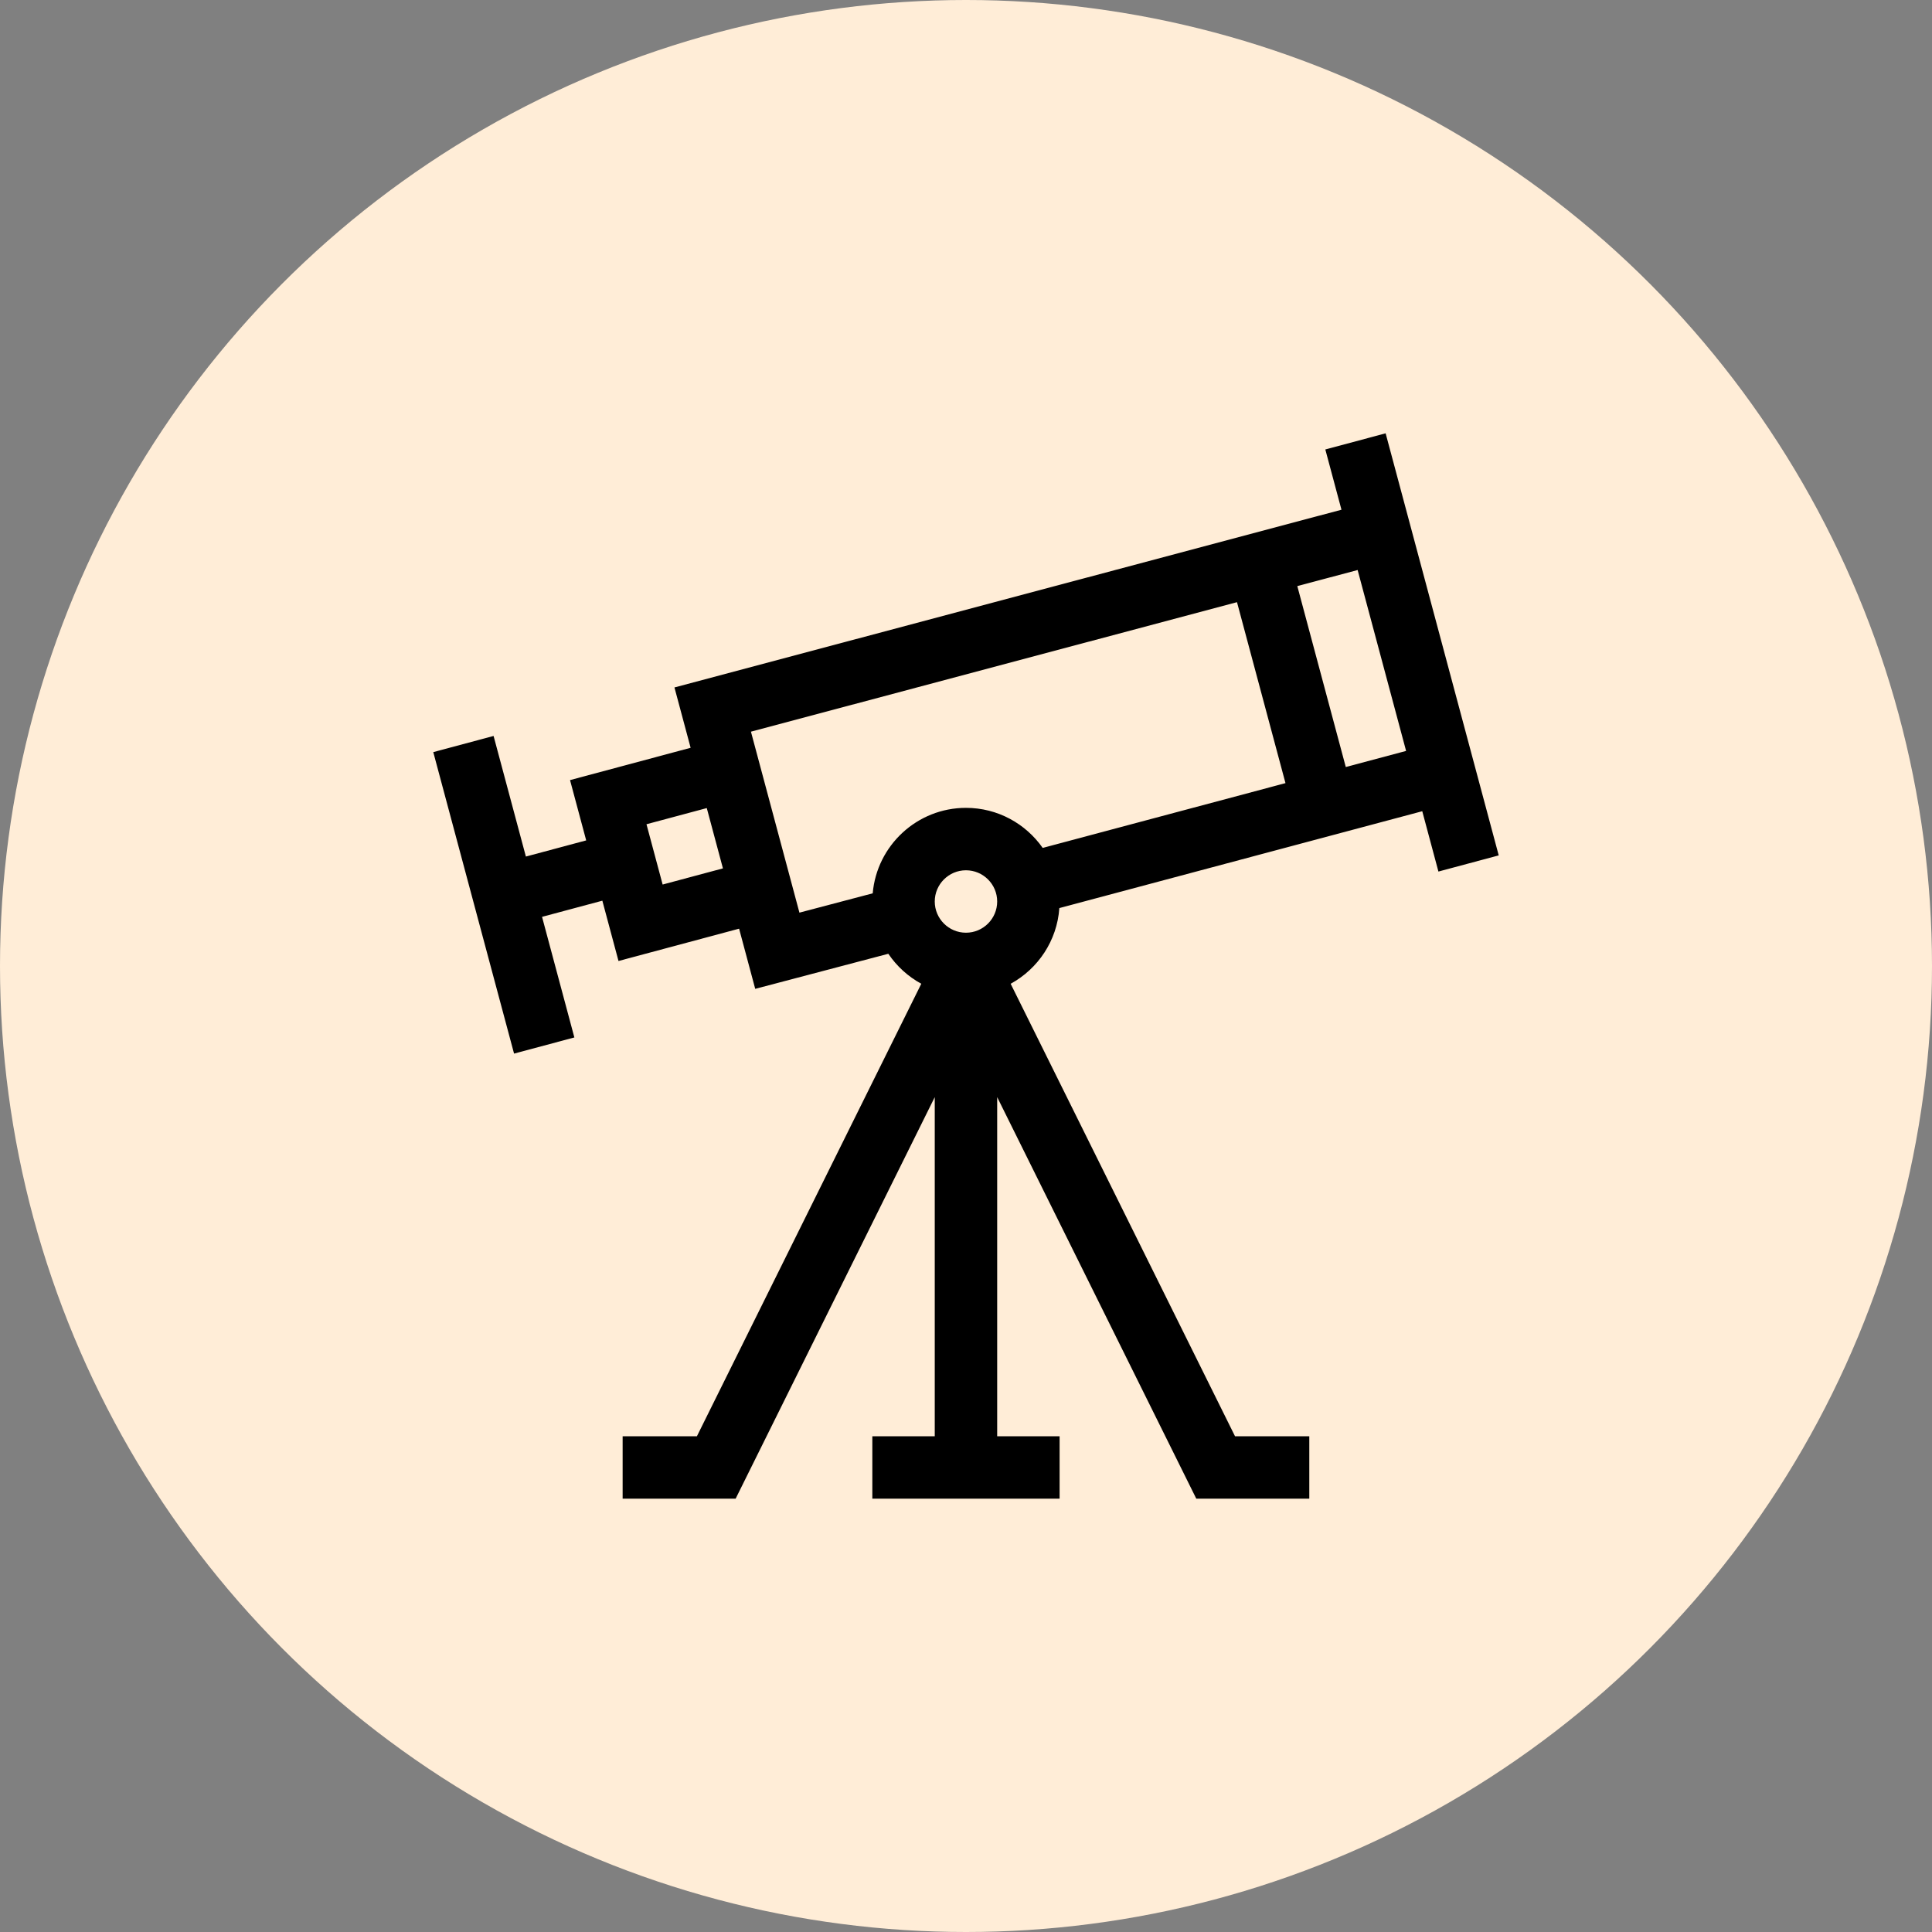 <svg width="272" height="272" viewBox="0 0 272 272" fill="none" xmlns="http://www.w3.org/2000/svg">
<rect x="0" y="0" width="272" height="272" fill="#808080" stroke="none"/>
<circle cx="136" cy="136" r="136" fill="#FFEDD7"/>
<path d="M186.588 63.279L188.861 71.762L94.954 96.783L97.231 105.278L80.253 109.828L82.528 118.317L74.038 120.591L69.489 103.613L61 105.888L72.373 148.333L80.862 146.058L76.313 129.08L84.802 126.805L87.077 135.295L104.055 130.745L106.325 139.217L125.064 134.278C126.247 136.03 127.841 137.484 129.705 138.501L98.115 202.207H87.659V210.995H103.567L131.601 154.46V202.207H122.813V210.995H149.178V202.207H140.39V154.46L168.423 210.995H184.332V202.207H173.875L142.286 138.501C146.132 136.404 148.82 132.446 149.142 127.845L200.235 114.209L202.511 122.702L211 120.428L195.078 61.005L186.588 63.279ZM93.291 124.531L91.016 116.042L99.505 113.767L101.78 122.256L93.291 124.531ZM105.722 103.01L174.152 84.777L180.978 110.253L146.797 119.375C144.411 115.969 140.46 113.735 135.996 113.735C129.114 113.735 123.451 119.036 122.866 125.768L112.549 128.488L105.722 103.01ZM135.995 131.313C133.572 131.313 131.601 129.342 131.601 126.919C131.601 124.496 133.572 122.524 135.995 122.524C138.418 122.524 140.39 124.496 140.39 126.919C140.39 129.342 138.418 131.313 135.995 131.313ZM189.469 107.987L182.644 82.514L191.136 80.251L197.96 105.72L189.469 107.987Z" fill="black"/>
</svg>
